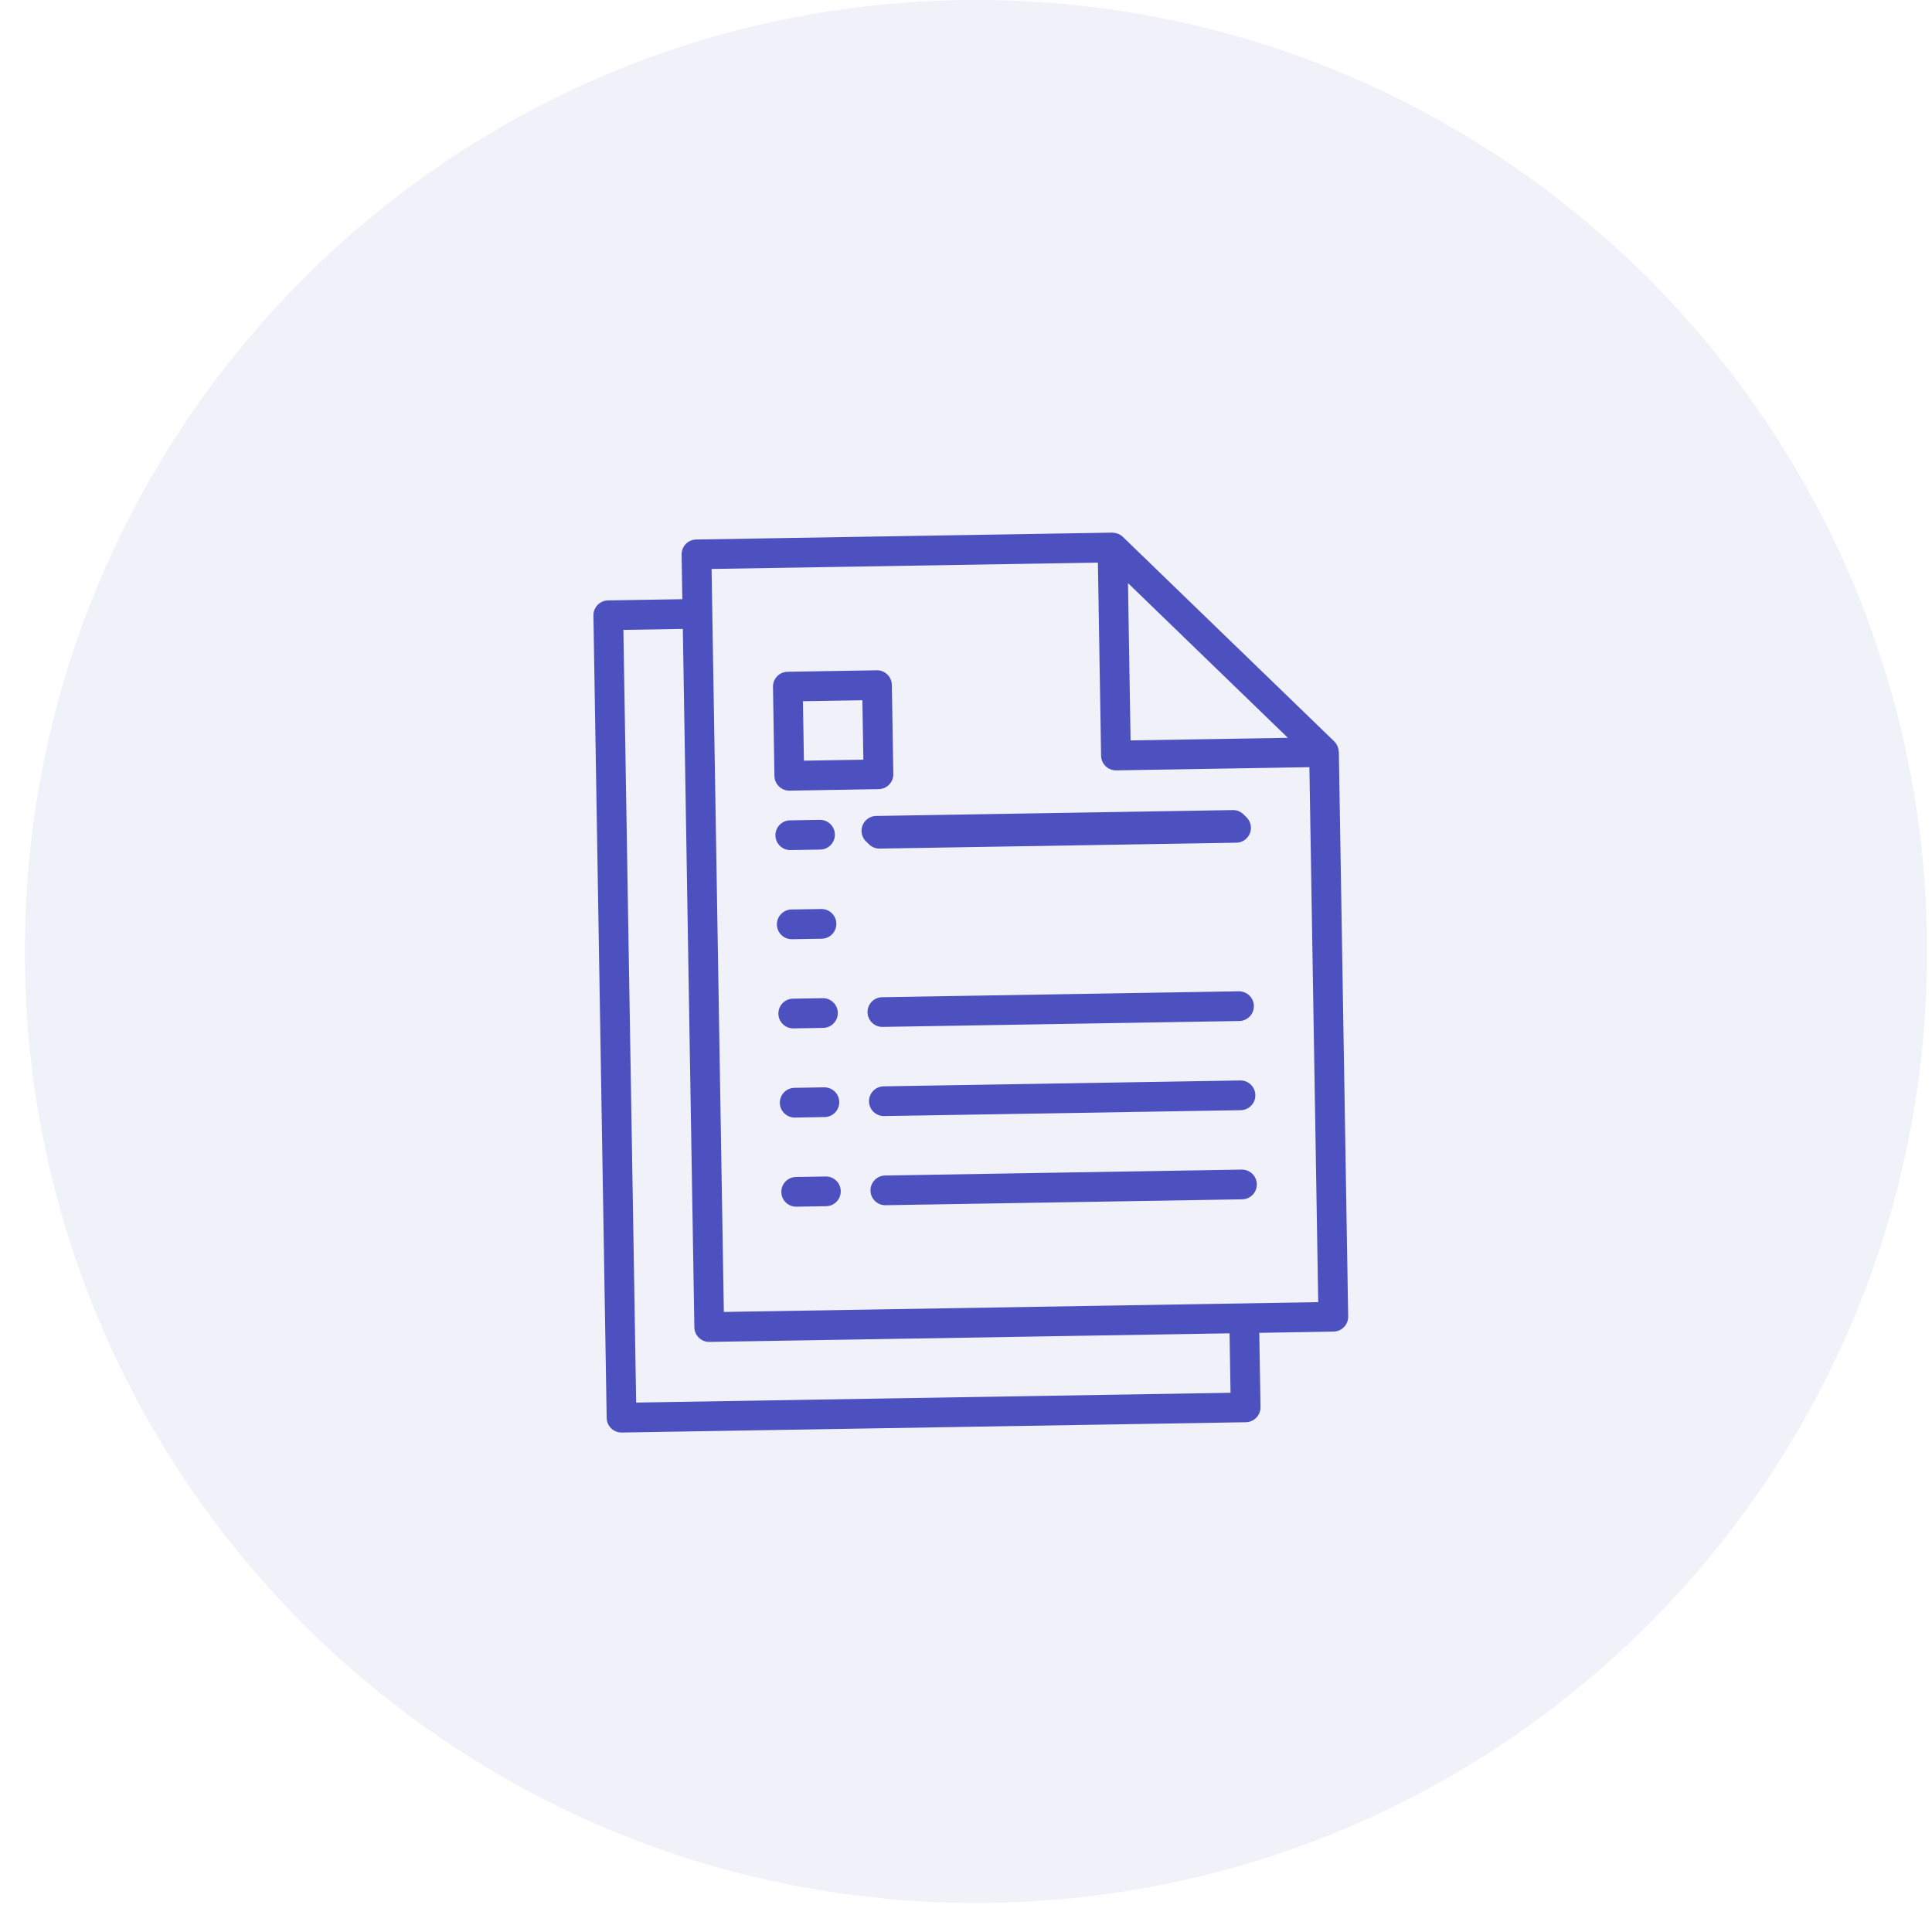 <svg width="65" height="65" viewBox="0 0 65 65" fill="none" xmlns="http://www.w3.org/2000/svg">
<path fill-rule="evenodd" clip-rule="evenodd" d="M32.835 64.022C50.508 64.022 64.835 49.69 64.835 32.011C64.835 14.332 50.508 0 32.835 0C15.162 0 0.835 14.332 0.835 32.011C0.835 49.69 15.162 64.022 32.835 64.022Z" fill="#4C51BF" fill-opacity="0.08"/>
<g clip-path="url(#clip0)">
<path d="M27.778 39.582L26.778 39.598C26.502 39.603 26.282 39.83 26.287 40.106C26.291 40.383 26.519 40.603 26.795 40.598L27.795 40.581C28.071 40.577 28.291 40.349 28.286 40.073C28.282 39.797 28.054 39.577 27.778 39.582Z" fill="#4C51BF"/>
<path d="M41.776 39.35L29.778 39.549C29.502 39.553 29.282 39.781 29.286 40.057C29.291 40.333 29.518 40.553 29.794 40.548L41.793 40.35C42.069 40.346 42.289 40.118 42.284 39.842C42.28 39.566 42.052 39.346 41.776 39.35Z" fill="#4C51BF"/>
<path d="M27.728 36.582L26.728 36.599C26.452 36.603 26.232 36.831 26.237 37.107C26.241 37.383 26.469 37.603 26.745 37.599L27.745 37.582C28.021 37.577 28.241 37.35 28.236 37.074C28.232 36.798 28.004 36.578 27.728 36.582Z" fill="#4C51BF"/>
<path d="M41.727 36.351L29.728 36.549C29.452 36.554 29.232 36.781 29.237 37.057C29.241 37.333 29.469 37.553 29.745 37.549L41.743 37.351C42.019 37.346 42.24 37.119 42.235 36.843C42.23 36.566 42.003 36.346 41.727 36.351Z" fill="#4C51BF"/>
<path d="M27.679 33.583L26.679 33.599C26.403 33.603 26.183 33.831 26.188 34.107C26.192 34.383 26.42 34.603 26.696 34.599L27.695 34.582C27.972 34.578 28.192 34.35 28.187 34.074C28.183 33.798 27.955 33.578 27.679 33.583Z" fill="#4C51BF"/>
<path d="M41.677 33.351L29.679 33.55C29.403 33.554 29.182 33.782 29.187 34.058C29.192 34.334 29.419 34.554 29.695 34.549L41.694 34.351C41.97 34.347 42.19 34.119 42.185 33.843C42.181 33.567 41.953 33.347 41.677 33.351Z" fill="#4C51BF"/>
<path d="M27.63 30.583L26.63 30.599C26.354 30.604 26.134 30.831 26.138 31.108C26.143 31.384 26.37 31.604 26.646 31.599L27.646 31.583C27.922 31.578 28.142 31.351 28.138 31.075C28.133 30.799 27.906 30.578 27.63 30.583Z" fill="#4C51BF"/>
<path d="M41.476 27.254L29.478 27.452C29.202 27.456 28.982 27.684 28.986 27.96C28.991 28.236 29.218 28.456 29.494 28.452L41.493 28.254C41.769 28.249 41.989 28.022 41.984 27.745C41.98 27.469 41.752 27.249 41.476 27.254Z" fill="#4C51BF"/>
<path d="M27.58 27.583L26.58 27.6C26.304 27.604 26.084 27.832 26.088 28.108C26.093 28.384 26.32 28.604 26.596 28.6L27.596 28.583C27.872 28.579 28.093 28.351 28.088 28.075C28.084 27.799 27.856 27.579 27.58 27.583Z" fill="#4C51BF"/>
<path d="M41.578 27.352L29.579 27.55C29.303 27.555 29.083 27.782 29.088 28.058C29.092 28.334 29.32 28.555 29.596 28.55L41.594 28.352C41.87 28.347 42.091 28.12 42.086 27.844C42.081 27.568 41.854 27.348 41.578 27.352Z" fill="#4C51BF"/>
<path d="M45.037 25.263C45.034 25.22 45.025 25.176 45.01 25.135C45.004 25.119 45 25.104 44.992 25.088C44.967 25.035 44.932 24.985 44.89 24.944L37.775 18.06C37.732 18.019 37.682 17.986 37.627 17.963C37.612 17.956 37.596 17.952 37.58 17.947C37.538 17.933 37.495 17.925 37.45 17.923C37.442 17.925 37.432 17.919 37.421 17.919L23.423 18.151C23.147 18.155 22.927 18.383 22.932 18.659L22.956 20.159L20.457 20.2C20.181 20.204 19.961 20.432 19.965 20.708L20.411 47.705C20.416 47.981 20.643 48.201 20.919 48.196L41.916 47.849C42.192 47.845 42.413 47.617 42.408 47.341L42.367 44.842L44.866 44.8C45.142 44.796 45.363 44.568 45.358 44.292L45.044 25.295C45.044 25.284 45.038 25.274 45.037 25.263ZM37.95 19.618L43.329 24.823L38.037 24.91L37.95 19.618ZM41.4 46.858L21.403 47.188L20.973 21.192L22.973 21.159L23.361 44.655C23.366 44.931 23.593 45.152 23.869 45.147L41.367 44.858L41.4 46.858ZM44.35 43.809L24.353 44.139L23.94 19.142L36.938 18.928L37.045 25.427C37.05 25.703 37.278 25.923 37.554 25.918L44.053 25.811L44.35 43.809Z" fill="#4C51BF"/>
<path d="M29.497 22.551L26.497 22.601C26.221 22.605 26.001 22.833 26.006 23.109L26.055 26.108C26.06 26.384 26.288 26.605 26.564 26.6L29.563 26.55C29.839 26.546 30.059 26.318 30.055 26.042L30.005 23.043C30.001 22.767 29.773 22.546 29.497 22.551ZM29.047 25.559L27.047 25.592L27.014 23.592L29.014 23.559L29.047 25.559Z" fill="#4C51BF"/>
</g>
<defs>
<clipPath id="clip0">
<rect width="30" height="30" fill="white" transform="translate(17.424 18.25) rotate(-0.946)"/>
</clipPath>
</defs>
</svg>
